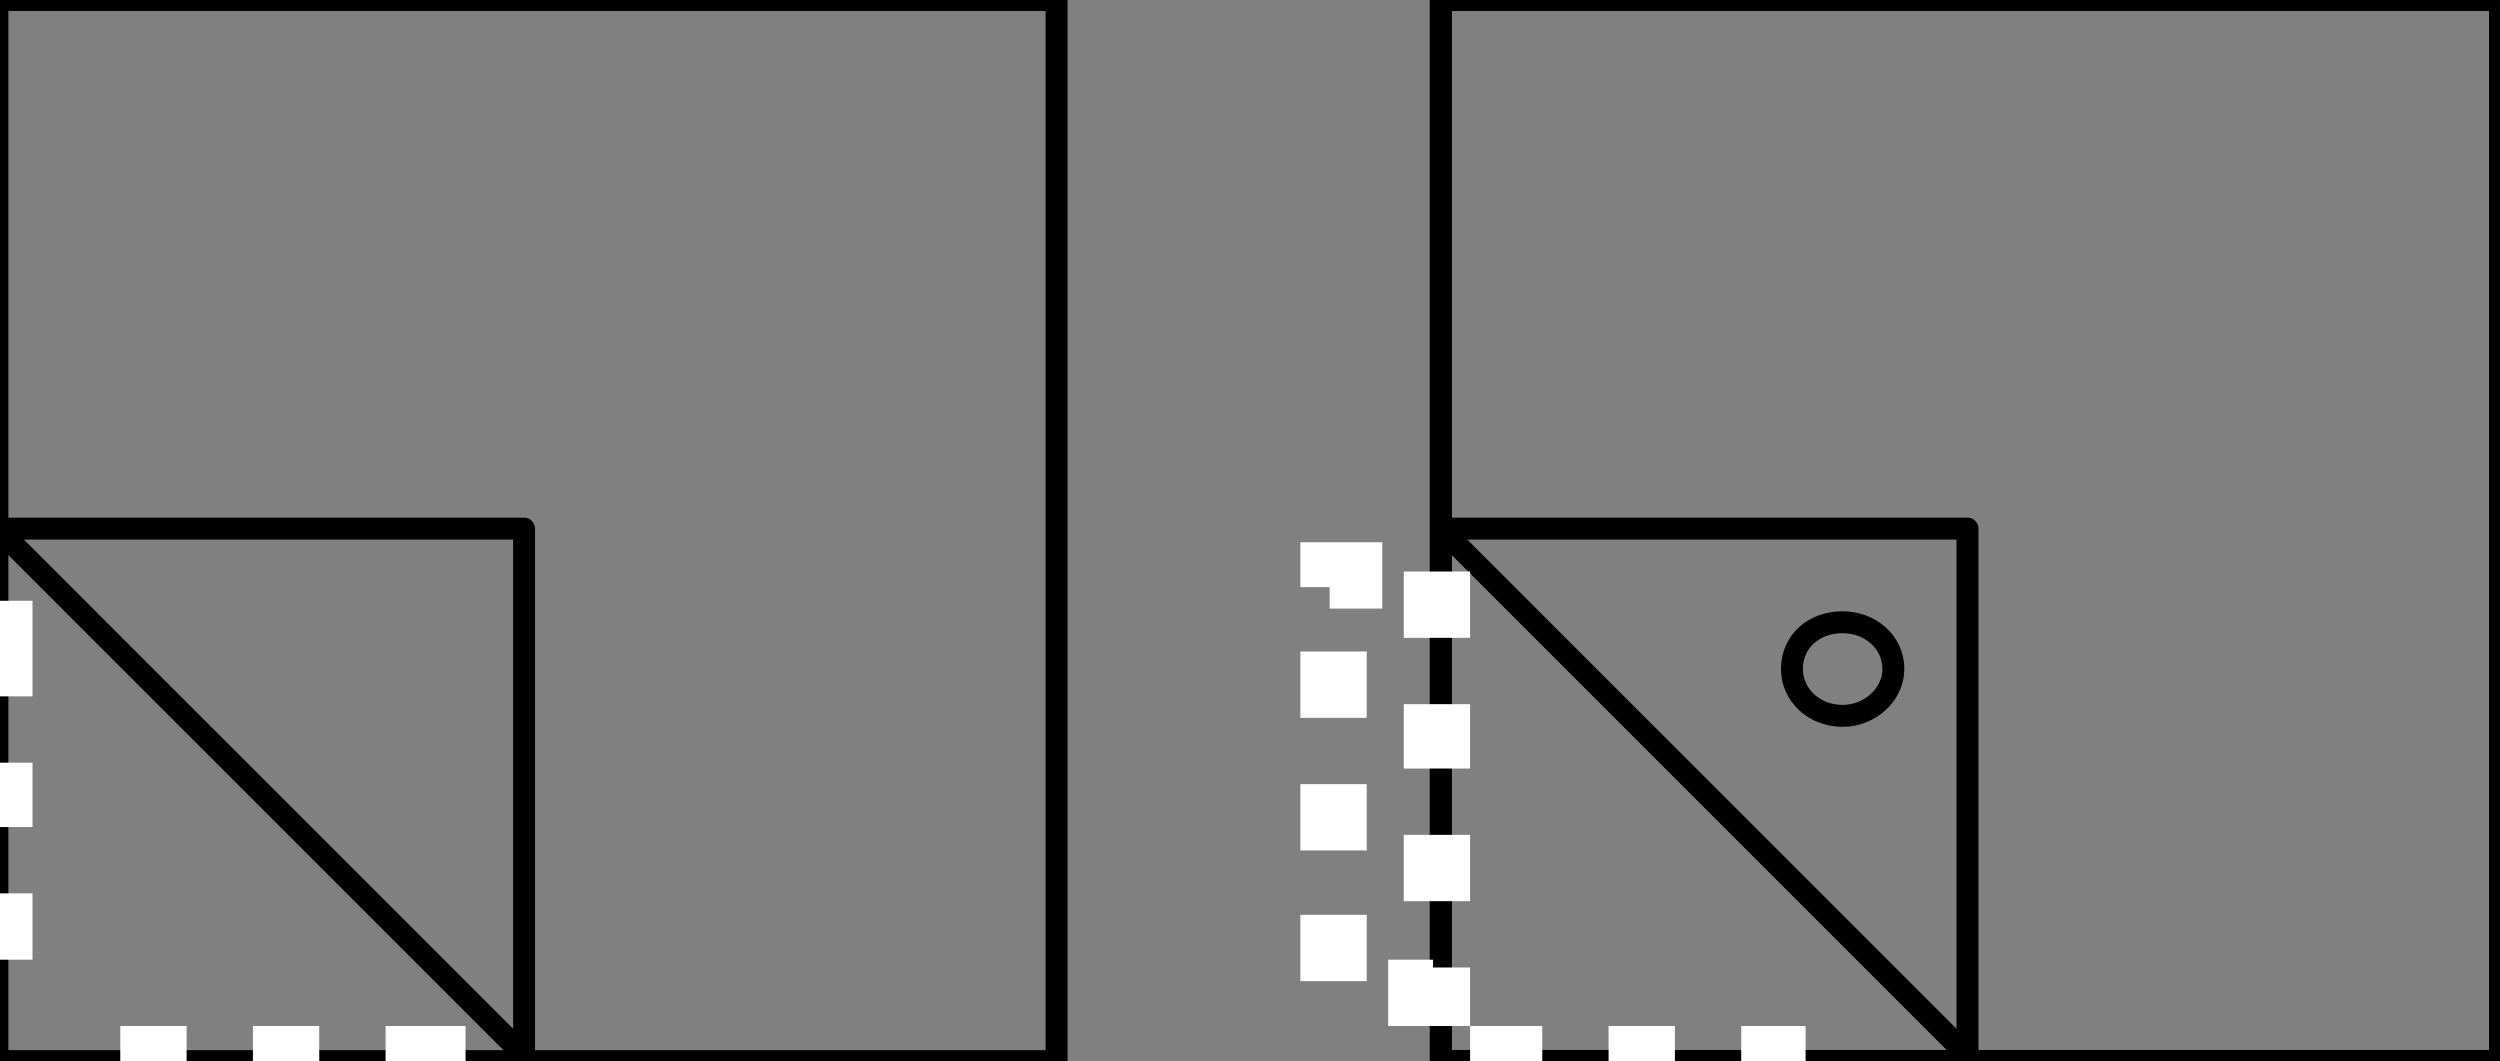 <?xml version="1.0" encoding="utf-8"?>
<!-- Generator: Adobe Illustrator 16.0.0, SVG Export Plug-In . SVG Version: 6.00 Build 0)  -->
<!DOCTYPE svg PUBLIC "-//W3C//DTD SVG 1.1//EN" "http://www.w3.org/Graphics/SVG/1.1/DTD/svg11.dtd">
<svg version="1.1" id="Calque_1" xmlns="http://www.w3.org/2000/svg" xmlns:xlink="http://www.w3.org/1999/xlink" x="0px" y="0px"
	 width="76.9px" height="32.64px" viewBox="0 0 76.9 32.64" enable-background="new 0 0 76.9 32.64" xml:space="preserve">
<rect x="0" y="0" width="76.9" height="32.64" fill="#808080" stroke="none"/>
<g>
	
		<path fill="none" stroke="#010101" stroke-width="0.675" stroke-linecap="round" stroke-linejoin="round" stroke-miterlimit="10" d="
		M44.32,32.64H76.9V0H44.32V32.64z M-0.08,32.64H32.5V0H-0.08V32.64z"/>
	
		<path fill="none" stroke="#010101" stroke-width="0.675" stroke-linecap="round" stroke-linejoin="round" stroke-miterlimit="10" d="
		M58.24,20.58c0-0.84-0.72-1.44-1.56-1.44c-0.9,0-1.56,0.6-1.56,1.44c0,0.78,0.66,1.44,1.56,1.44
		C57.52,22.02,58.24,21.36,58.24,20.58z M44.32,16.26h16.2v16.2L44.32,16.26z M44.32,32.64H76.9V0H44.32V32.64z M-0.08,16.26h16.2
		v16.2L-0.08,16.26z"/>
	<polyline fill="#FFFFFF" points="1,19.38 1,18.48 -1.88,18.48 -1.88,20.52 -0.08,20.52 -0.08,19.38 -0.98,19.38 -0.98,21.42 
		1,21.42 	"/>
	<rect x="-0.98" y="23.46" fill="#FFFFFF" width="1.98" height="1.98"/>
	<rect x="-0.98" y="27.48" fill="#FFFFFF" width="1.98" height="2.04"/>
	<polyline fill="#FFFFFF" points="12.28,33.12 14.32,33.12 14.32,31.56 11.86,31.56 11.86,33.6 13.18,33.6 13.18,32.46 12.28,32.46 
			"/>
	<rect x="7.78" y="31.56" fill="#FFFFFF" width="2.04" height="2.04"/>
	<rect x="3.7" y="31.56" fill="#FFFFFF" width="2.04" height="2.04"/>
	<rect x="43.18" y="17.58" fill="#FFFFFF" width="2.04" height="2.04"/>
	<rect x="43.18" y="21.66" fill="#FFFFFF" width="2.04" height="1.98"/>
	<rect x="43.18" y="25.68" fill="#FFFFFF" width="2.04" height="2.04"/>
	<polyline fill="#FFFFFF" points="45.22,29.76 43.18,29.76 43.18,30.42 44.08,30.42 44.08,29.52 42.7,29.52 42.7,31.56 45.22,31.56 
		45.22,30.42 	"/>
	<rect x="40" y="28.14" fill="#FFFFFF" width="2.04" height="2.04"/>
	<rect x="40" y="24.12" fill="#FFFFFF" width="2.04" height="2.04"/>
	<rect x="40" y="20.04" fill="#FFFFFF" width="2.04" height="2.04"/>
	<polyline fill="#FFFFFF" points="40,18.06 42.04,18.06 42.04,17.58 40.9,17.58 40.9,18.72 42.52,18.72 42.52,16.68 40,16.68 
		40,17.58 	"/>
	<polyline fill="#FFFFFF" points="47.2,32.46 46.12,32.46 46.12,33.6 47.44,33.6 47.44,31.56 45.22,31.56 45.22,34.5 47.2,34.5 	"/>
	<rect x="53.56" y="31.56" fill="#FFFFFF" width="1.98" height="2.04"/>
	<rect x="49.48" y="31.56" fill="#FFFFFF" width="2.04" height="2.04"/>
</g>
</svg>
